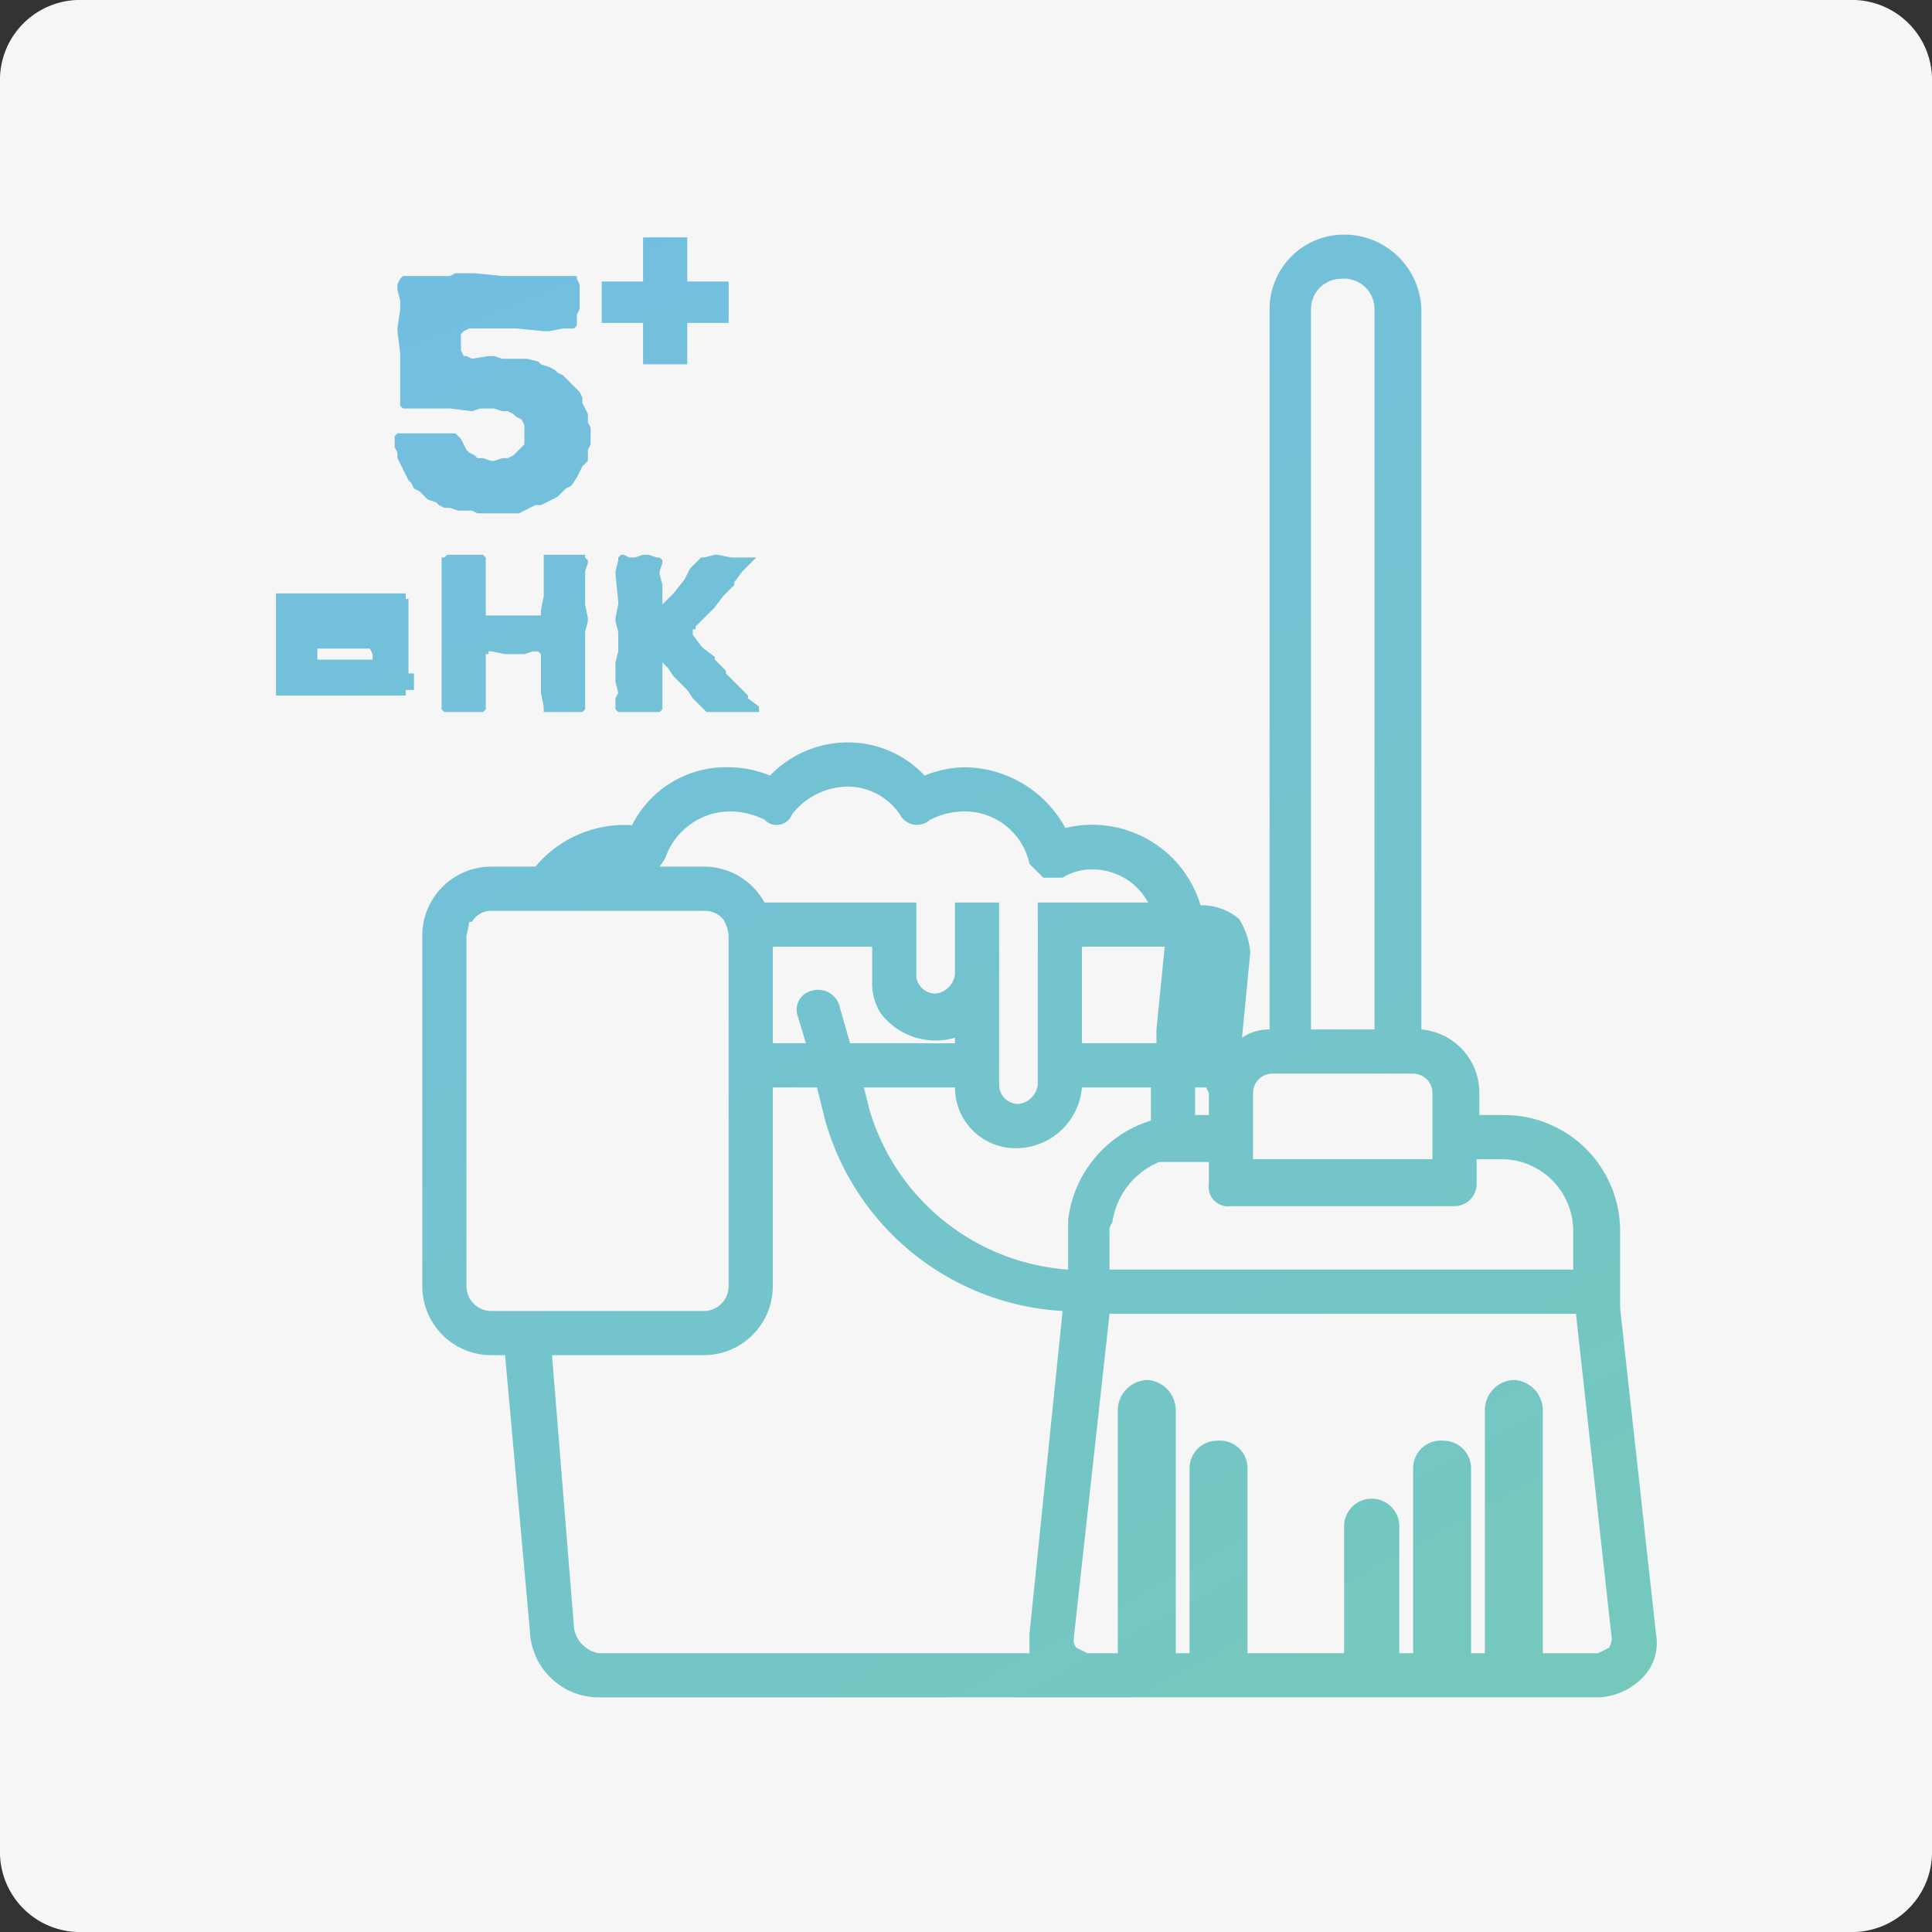 <svg id="Layer_1" data-name="Layer 1" xmlns="http://www.w3.org/2000/svg" xmlns:xlink="http://www.w3.org/1999/xlink" width="70" height="70" viewBox="0 0 70 70">
  <rect x="0" y="0" width="70" height="70" fill="#333333" stroke="none"/>
  <defs>
    <style>
      .cls-1 {
        fill: #f6f6f6;
      }

      .cls-2 {
        fill: url(#linear-gradient);
      }

      .cls-3 {
        fill: url(#linear-gradient-2);
      }

      .cls-4 {
        fill: url(#linear-gradient-3);
      }

      .cls-5 {
        fill: url(#linear-gradient-4);
      }

      .cls-6 {
        fill: url(#linear-gradient-5);
      }

      .cls-7 {
        fill: url(#linear-gradient-6);
      }
    </style>
    <linearGradient id="linear-gradient" x1="34.93" y1="79.19" x2="5.31" y2="5.73" gradientUnits="userSpaceOnUse">
      <stop offset="0" stop-color="#75c9b9"/>
      <stop offset="1" stop-color="#72bde5"/>
    </linearGradient>
    <linearGradient id="linear-gradient-2" x1="40.4" y1="76.99" x2="10.78" y2="3.52" xlink:href="#linear-gradient"/>
    <linearGradient id="linear-gradient-3" x1="45.76" y1="74.83" x2="16.14" y2="1.36" xlink:href="#linear-gradient"/>
    <linearGradient id="linear-gradient-4" x1="42.9" y1="75.98" x2="13.29" y2="2.51" xlink:href="#linear-gradient"/>
    <linearGradient id="linear-gradient-5" x1="49.27" y1="73.41" x2="19.65" y2="-0.06" xlink:href="#linear-gradient"/>
    <linearGradient id="linear-gradient-6" x1="53.75" y1="69.02" x2="17.45" y2="2.24" xlink:href="#linear-gradient"/>
  </defs>
  <title>icon_housekeeping_H0</title>
  <path id="Rectangle" class="cls-1" d="M3,0H67a2.9,2.9,0,0,1,3,3V67a2.9,2.9,0,0,1-3,3H3a2.9,2.9,0,0,1-3-3V3A2.9,2.9,0,0,1,3,0Z"/>
  <g>
    <path class="cls-2" d="M10,25.2h4.7V25H15v-.2h0v-.2h0v-.2h-.2v-.2h0v-.2h0V22h0v-.3h-.1v-.2H10v1h0v.4h0v.5h0v.4h0v1h0v.2h0v.5Zm3.5-1.5h0v.2h-2v-.2h0v-.2h1.9Zm-1.9-1.9v-.2h0Z"/>
    <polygon class="cls-3" points="21.2 23 21.2 22.9 21.3 22.5 21.3 22.4 21.2 21.9 21.2 21.8 21.2 21.4 21.2 21.3 21.2 20.9 21.2 20.7 21.3 20.4 21.3 20.3 21.2 20.2 21.2 20.1 21.1 20.1 21 20.1 20.9 20.1 20.5 20.1 20.4 20.1 20 20.1 19.8 20.1 19.7 20.1 19.7 20.2 19.7 20.3 19.7 20.8 19.7 21 19.7 21.5 19.7 21.6 19.6 22.1 19.6 22.2 19.6 22.3 19.5 22.3 19.5 22.3 19.3 22.3 18.9 22.3 18.4 22.3 18.3 22.3 18 22.3 17.9 22.3 17.7 22.3 17.7 22.3 17.6 22.3 17.6 22.2 17.6 22.1 17.6 21.5 17.6 21 17.6 20.8 17.6 20.5 17.6 20.4 17.6 20.3 17.6 20.2 17.5 20.1 17.4 20.1 17.3 20.1 17.2 20.1 16.9 20.1 16.8 20.1 16.4 20.1 16.3 20.1 16.2 20.1 16.1 20.2 16 20.2 16 20.3 16 20.5 16 20.7 16 20.9 16 21.3 16 21.4 16 21.8 16 21.9 16 22.5 16 22.9 16 23 16 23.4 16 23.6 16 24 16 24.1 16 24.5 16 25.2 16 25.4 16 25.6 16 25.6 16 25.7 16 25.7 16.1 25.8 16.2 25.8 16.3 25.8 16.4 25.8 16.8 25.8 16.9 25.8 17.2 25.8 17.3 25.8 17.4 25.8 17.5 25.8 17.6 25.7 17.6 25.6 17.6 25.4 17.6 25.1 17.6 25 17.6 24.5 17.6 24.3 17.6 23.8 17.6 23.7 17.7 23.7 17.7 23.6 17.8 23.6 18.3 23.7 18.9 23.7 19 23.7 19.3 23.6 19.5 23.6 19.6 23.7 19.6 23.7 19.6 23.8 19.6 24.3 19.6 24.5 19.6 25 19.6 25.1 19.7 25.6 19.7 25.7 19.7 25.8 19.8 25.8 20 25.8 20.4 25.8 20.5 25.8 20.9 25.8 21.1 25.8 21.1 25.8 21.2 25.7 21.2 25.6 21.2 25.5 21.2 25.4 21.2 25.2 21.2 25.1 21.2 24.5 21.2 24.1 21.2 24 21.2 23.6 21.2 23.4 21.2 23"/>
    <polygon class="cls-4" points="26 20.1 25.9 20.1 25.5 20.2 25.5 20.2 25.4 20.2 25.1 20.5 25 20.6 24.8 21 24.4 21.5 24.1 21.8 24 21.9 24 21.9 24 21.8 24 21.4 24 21.2 23.9 20.8 23.9 20.7 24 20.4 24 20.3 24 20.3 23.9 20.2 23.9 20.2 23.8 20.2 23.5 20.1 23.3 20.1 23 20.2 22.8 20.2 22.6 20.1 22.5 20.1 22.4 20.2 22.4 20.2 22.4 20.3 22.3 20.7 22.3 20.8 22.4 21.8 22.4 21.9 22.3 22.4 22.3 22.5 22.4 22.9 22.4 23.5 22.4 23.6 22.3 24 22.3 24.1 22.3 24.7 22.4 25.1 22.3 25.3 22.3 25.4 22.3 25.6 22.3 25.7 22.4 25.8 22.4 25.8 22.4 25.8 22.8 25.8 23 25.8 23.3 25.8 23.6 25.8 23.8 25.8 23.9 25.8 23.9 25.8 24 25.7 24 25.6 24 25.4 24 25.3 24 25.1 24 24.7 24 24.2 24 24.1 24 24 24.1 24.1 24.1 24.1 24.2 24.2 24.4 24.5 24.5 24.6 24.8 24.9 24.9 25 25.1 25.3 25.2 25.4 25.5 25.7 25.6 25.8 25.7 25.8 26.2 25.8 26.3 25.8 26.8 25.8 26.9 25.8 27.3 25.8 27.4 25.8 27.5 25.8 27.5 25.7 27.5 25.7 27.5 25.6 27.1 25.3 27.1 25.2 26.7 24.8 26.7 24.8 26.3 24.4 26.3 24.3 25.9 23.9 25.9 23.8 25.5 23.5 25.4 23.4 25.1 23 25.1 22.9 25.1 22.9 25.1 22.8 25.2 22.8 25.2 22.7 25.4 22.5 25.5 22.4 25.8 22.1 25.9 22 26.2 21.6 26.3 21.5 26.6 21.2 26.6 21.1 26.9 20.7 27 20.6 27.3 20.3 27.4 20.2 27.4 20.2 27.3 20.2 27.3 20.2 27.2 20.2 26.9 20.2 26.8 20.2 26.5 20.2 26 20.1"/>
    <polygon class="cls-5" points="19 16.1 18.9 16.2 18.7 16.4 18.6 16.5 18.4 16.6 18.2 16.6 17.9 16.7 17.8 16.7 17.5 16.6 17.3 16.6 17.2 16.5 17 16.4 16.9 16.3 16.8 16.1 16.7 15.9 16.6 15.8 16.5 15.7 16.4 15.7 16.1 15.7 15.6 15.7 15.4 15.7 14.8 15.7 14.6 15.7 14.4 15.7 14.3 15.8 14.3 16 14.3 16.2 14.4 16.4 14.4 16.6 14.5 16.8 14.6 17 14.7 17.2 14.8 17.4 14.9 17.5 15 17.7 15.2 17.8 15.4 18 15.5 18.1 15.8 18.2 15.9 18.3 16.1 18.4 16.3 18.4 16.6 18.5 16.8 18.5 17.1 18.5 17.3 18.6 17.5 18.6 17.8 18.6 18 18.6 18.2 18.6 18.4 18.6 18.6 18.6 18.8 18.6 19 18.5 19.2 18.4 19.4 18.3 19.6 18.3 19.8 18.2 20 18.1 20.2 18 20.5 17.7 20.7 17.6 20.9 17.3 21 17.1 21.1 16.9 21.3 16.7 21.3 16.5 21.3 16.3 21.4 16.1 21.4 15.9 21.4 15.7 21.4 15.5 21.3 15.3 21.3 15 21.2 14.8 21.1 14.6 21.1 14.4 21 14.2 20.9 14.1 20.7 13.9 20.4 13.6 20.2 13.5 20.1 13.4 19.9 13.3 19.6 13.2 19.5 13.1 19.1 13 18.8 13 18.6 13 18.2 13 17.9 12.9 17.7 12.9 17.1 13 16.9 12.9 16.8 12.9 16.7 12.7 16.7 12.6 16.7 12.2 16.7 12.1 16.8 12 17 11.9 17.2 11.9 17.4 11.9 17.9 11.9 18.7 11.9 19.7 12 19.9 12 20.4 11.9 20.6 11.9 20.6 11.9 20.8 11.9 20.9 11.8 20.9 11.6 20.9 11.4 21 11.2 21 10.9 21 10.5 21 10.3 21 10.3 20.9 10.1 20.9 10 20.8 10 20.7 10 20.3 10 19.9 10 18.9 10 18.2 10 17.2 9.9 16.5 9.9 16.3 10 15.6 10 15.4 10 15 10 14.7 10 14.6 10 14.5 10.1 14.4 10.3 14.4 10.4 14.4 10.5 14.5 10.9 14.5 11.2 14.4 11.9 14.4 12 14.5 12.8 14.5 12.9 14.5 13.7 14.5 13.8 14.5 14.6 14.5 14.7 14.6 14.8 14.7 14.8 16.1 14.8 16.3 14.8 17.1 14.9 17.4 14.8 17.7 14.8 17.9 14.8 18.2 14.9 18.4 14.9 18.6 15 18.7 15.1 18.9 15.2 19 15.4 19 15.5 19 15.7 19 15.9 19 16.1"/>
    <polygon class="cls-6" points="23.3 8.6 23.3 10.2 21.8 10.2 21.8 11.7 23.3 11.7 23.3 13.2 24.9 13.2 24.9 11.7 26.4 11.7 26.4 10.2 24.9 10.2 24.9 8.6 23.3 8.6"/>
    <path class="cls-7" d="M60,59.2,58.7,47.4v-.6h0V44.6a4.2,4.2,0,0,0-4.2-4.2h-.9v-.8a2.3,2.3,0,0,0-2.1-2.3V11.2a2.8,2.8,0,0,0-2.8-2.7,2.7,2.7,0,0,0-2.7,2.7V37.3a1.7,1.7,0,0,0-1,.3l.3-3.1h0a2.8,2.8,0,0,0-.4-1.2,2.1,2.1,0,0,0-1.3-.5h-.1A4.1,4.1,0,0,0,38.6,30,4.2,4.2,0,0,0,35,27.8a4,4,0,0,0-1.5.3,3.8,3.8,0,0,0-2.8-1.2,3.9,3.9,0,0,0-2.8,1.2,4,4,0,0,0-1.5-.3,3.8,3.8,0,0,0-3.5,2.1,4.2,4.2,0,0,0-3.5,1.5H17.8a2.5,2.5,0,0,0-2.5,2.5V46.6a2.5,2.5,0,0,0,2.5,2.5h.5l.9,10a2.5,2.5,0,0,0,2.5,2.4H57.9a2.4,2.4,0,0,0,1.6-.7A1.8,1.8,0,0,0,60,59.2ZM54.8,50a1.1,1.1,0,0,0-1,1.1v8.8h-.5V53.2a1,1,0,0,0-1-1,1,1,0,0,0-1.1,1v6.7h-.5V55.3a1,1,0,0,0-2,0v4.6H45.2V53.2a1,1,0,0,0-1.1-1,1,1,0,0,0-1,1v6.7h-.5V51.1a1.1,1.1,0,0,0-1-1.1,1.1,1.1,0,0,0-1.1,1.1v8.8H39.4l-.4-.2a.4.4,0,0,1-.1-.3l1.3-11.8H57.1l1.3,11.8a1,1,0,0,1-.1.3l-.4.2h-2V51.1A1.1,1.1,0,0,0,54.8,50Zm-37-2.5a.9.9,0,0,1-.9-.9V33.9a4.3,4.3,0,0,0,.1-.5h.1a.8.8,0,0,1,.7-.4h7.7a.9.9,0,0,1,.7.3,1.4,1.4,0,0,1,.2.6v.3h0V46.6a.9.9,0,0,1-.9.9H17.8Zm12.9-19a2.3,2.3,0,0,1,1.9,1,.7.7,0,0,0,1.1.2,2.8,2.8,0,0,1,1.3-.3,2.4,2.4,0,0,1,2.3,1.9l.5.5h.7a2,2,0,0,1,1.1-.3,2.3,2.3,0,0,1,2,1.2h-4v6.6a.8.8,0,0,1-.7.7.7.7,0,0,1-.7-.7V32.7H34.6v1.5h0v1.1a.8.8,0,0,1-.7.7.7.7,0,0,1-.7-.6V32.7H27.7a2.5,2.5,0,0,0-2.2-1.3H23.9l.2-.3a2.5,2.5,0,0,1,2.3-1.7,2.8,2.8,0,0,1,1.3.3.6.6,0,0,0,1-.2A2.6,2.6,0,0,1,30.7,28.5ZM48.6,10.1a1.1,1.1,0,0,1,1.2,1.1V37.3H47.5V11.2A1.1,1.1,0,0,1,48.6,10.1Zm1.2,28.8h1.4a.7.7,0,0,1,.7.7V42H45.4V39.6a.7.7,0,0,1,.7-.7h3.7ZM28,35.5V34.3h3.6v1.3a2,2,0,0,0,.3,1.1,2.5,2.5,0,0,0,2.7.9v.2H30.8l-.4-1.4a.8.8,0,0,0-1-.5.7.7,0,0,0-.5.9l.3,1H28Zm13.9,1.9v.4H39.2V34.3h3l-.3,3Zm-7.3,2a2.2,2.2,0,0,0,2.3,2.2,2.4,2.4,0,0,0,2.3-2.2h2.5v1.2a4.3,4.3,0,0,0-3,3.6V46a8.1,8.1,0,0,1-7.2-5.8l-.2-.8ZM57,46H40.2V44.6a.4.4,0,0,1,.1-.3A2.8,2.8,0,0,1,42,42.1h1.8v.8a.7.7,0,0,0,.8.8h8.1a.8.8,0,0,0,.8-.8V42h.9A2.6,2.6,0,0,1,57,44.6ZM25.5,49.1A2.5,2.5,0,0,0,28,46.6V39.4h1.6l.3,1.2a9.5,9.5,0,0,0,8.6,6.9L37.3,59.2v.7H21.7a1.1,1.1,0,0,1-.9-.9L20,49.1Zm18.3-9.5v.8h-.5v-1h.4Z"/>
  </g>
</svg>
